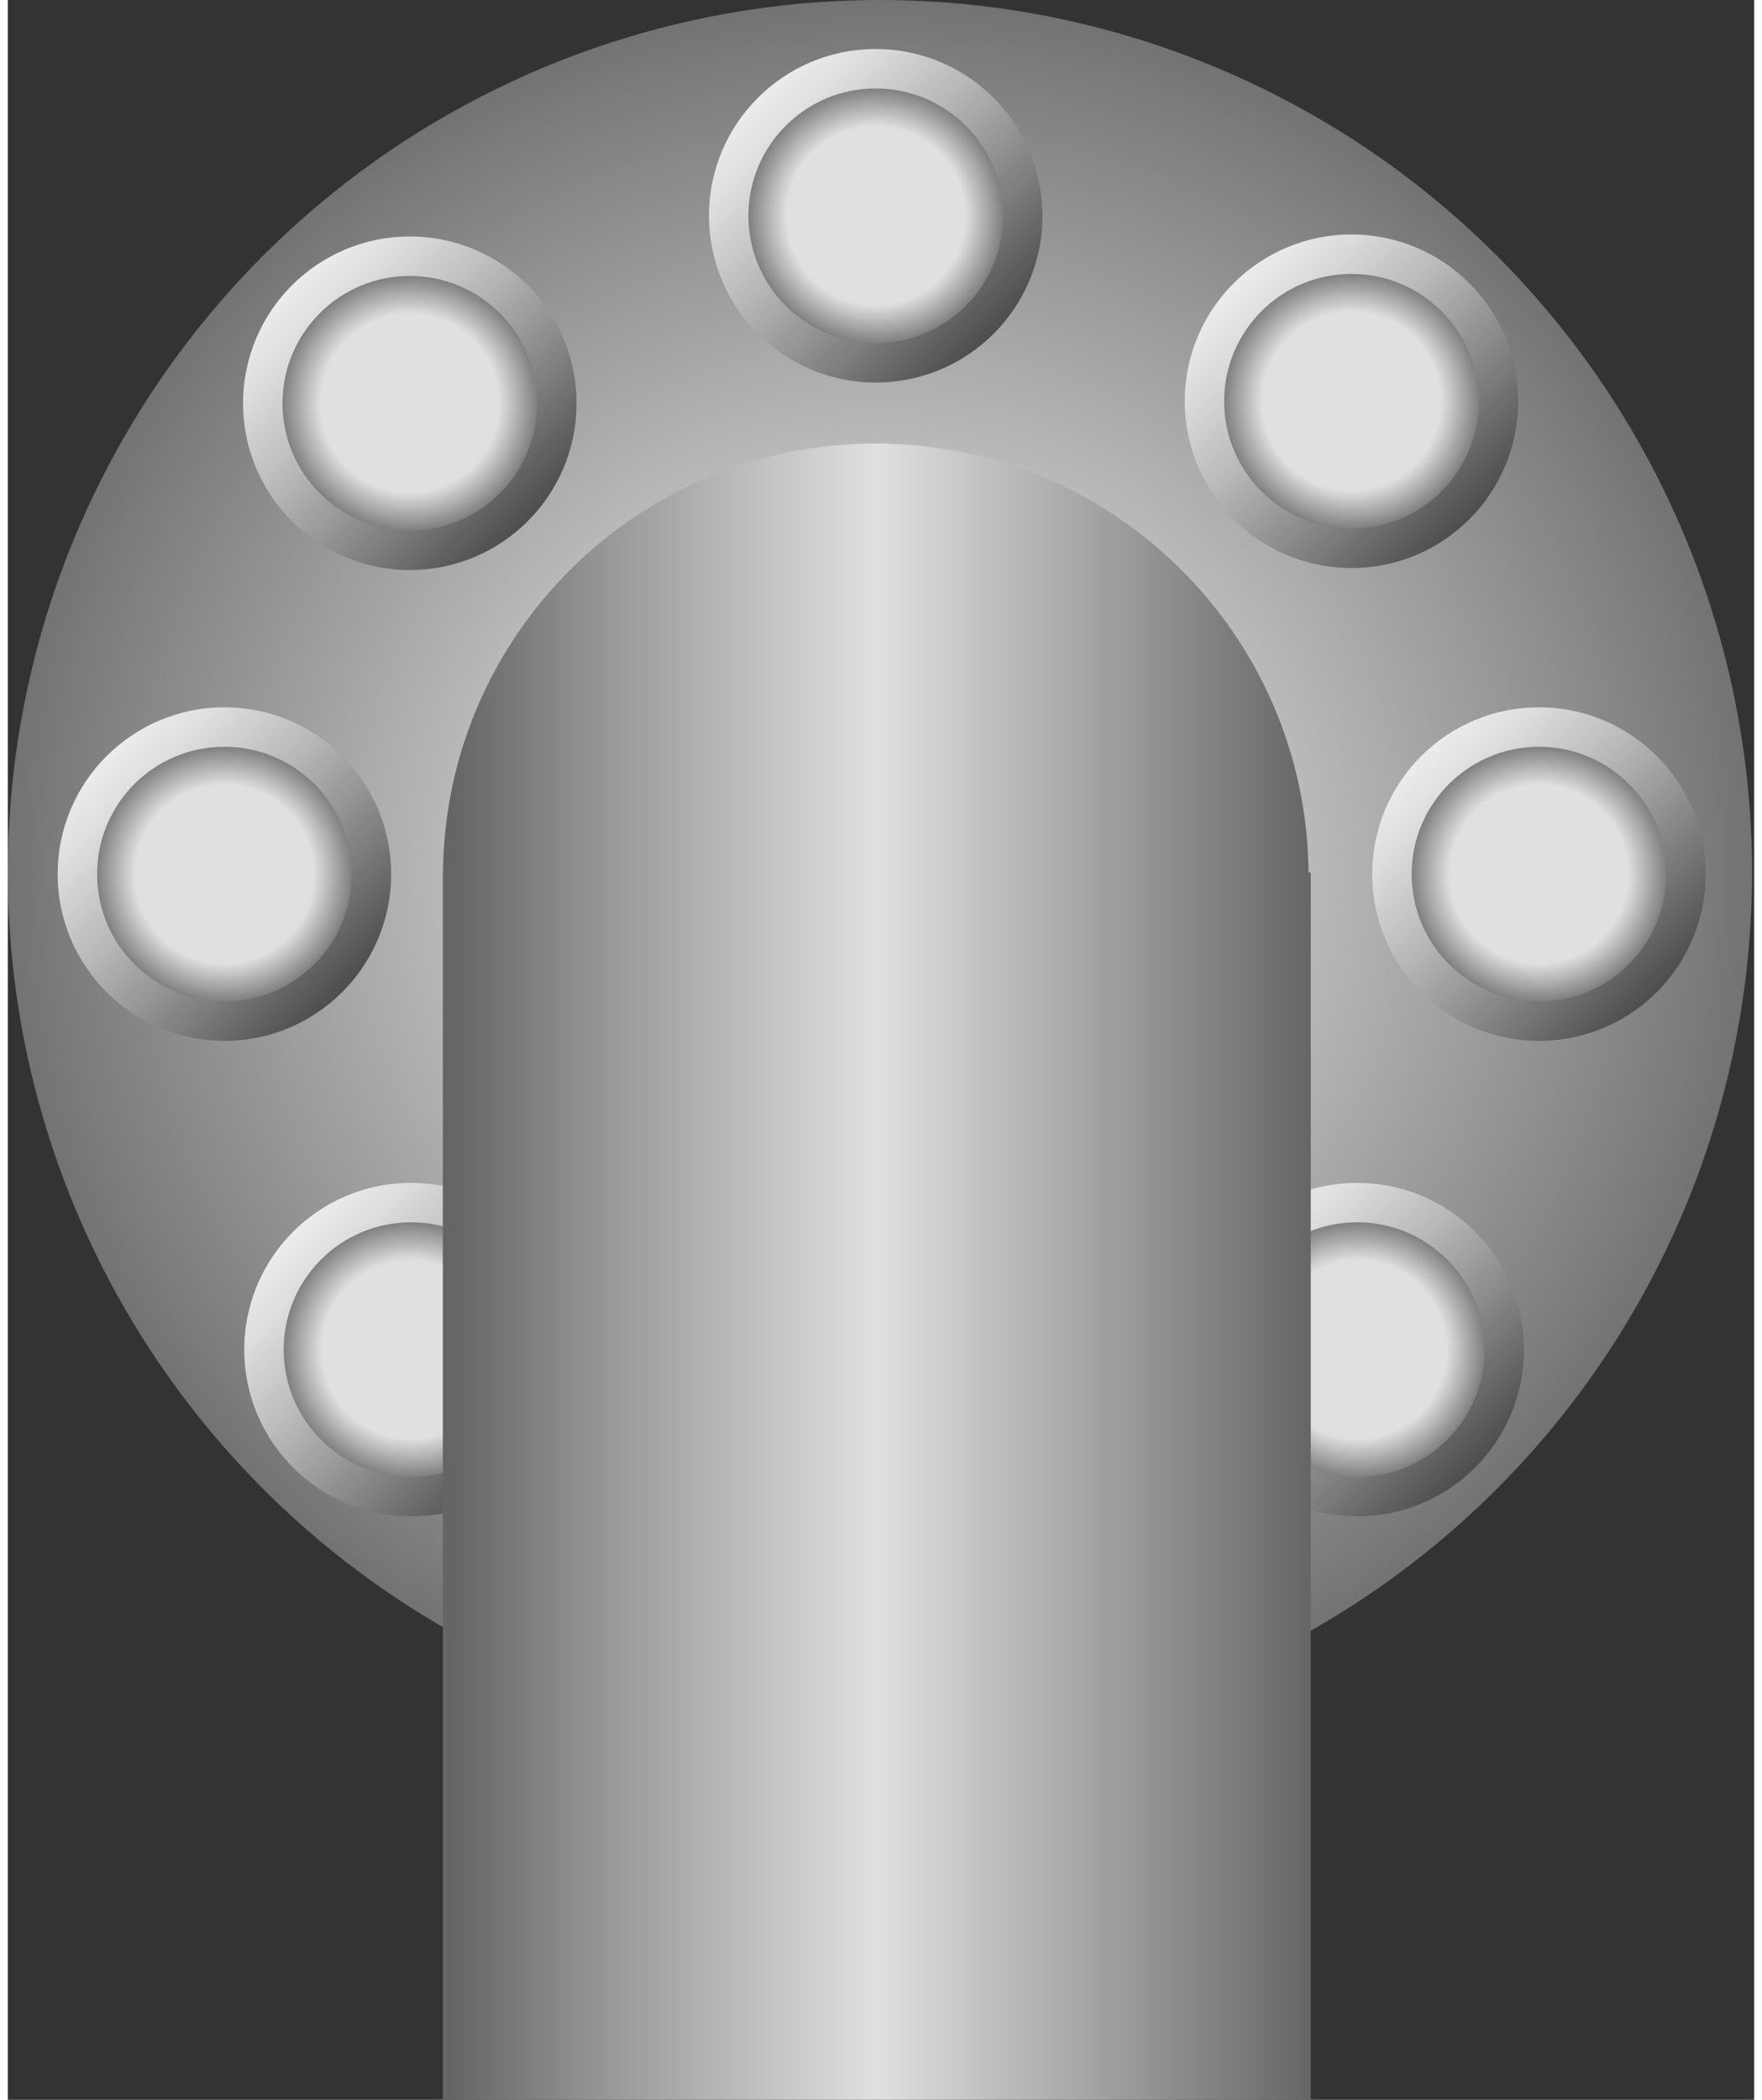 <!DOCTYPE svg PUBLIC "-//W3C//DTD SVG 1.1//EN" "http://www.w3.org/Graphics/SVG/1.1/DTD/svg11.dtd"><svg version="1.1" xmlns="http://www.w3.org/2000/svg" xmlns:xlink="http://www.w3.org/1999/xlink" width="94px" height="112px" viewBox="0 0 93.578 112.5" enable-background="new 0 0 93.578 112.5" xml:space="preserve">
<rect x="0" y="0" width="93.578" height="112.5" fill="#333333" stroke="none"/>
<g id="Group_Flange">
	<radialGradient id="SVGID_1_" cx="46.733" cy="46.734" r="46.733" gradientUnits="userSpaceOnUse">
		<stop offset="0" style="stop-color:#ECECEC" />
		<stop offset="0.17" style="stop-color:#DDDDDD" />
		<stop offset="0.5" style="stop-color:#B8B8B8" />
		<stop offset="0.94" style="stop-color:#7C7C7C" />
		<stop offset="1" style="stop-color:#737373" />
	</radialGradient>
	<circle fill="url(#SVGID_1_)" cx="46.733" cy="46.734" r="46.733" />
</g>
<g id="Group_Bolt">
	<linearGradient id="SVGID_2_" gradientUnits="userSpaceOnUse" x1="40.471" y1="75.927" x2="53.108" y2="88.564">
		<stop offset="0" style="stop-color:#ECECEC" />
		<stop offset="0.14" style="stop-color:#DDDDDD" />
		<stop offset="0.4" style="stop-color:#B8B8B8" />
		<stop offset="0.75" style="stop-color:#7C7C7C" />
		<stop offset="1" style="stop-color:#4D4D4D" />
	</linearGradient>
	<circle fill="url(#SVGID_2_)" cx="46.789" cy="82.245" r="8.935" />
	<linearGradient id="SVGID_3_" gradientUnits="userSpaceOnUse" x1="41.966" y1="77.422" x2="51.614" y2="87.069">
		<stop offset="0" style="stop-color:#ECECEC" />
		<stop offset="0.14" style="stop-color:#DDDDDD" />
		<stop offset="0.4" style="stop-color:#B8B8B8" />
		<stop offset="0.75" style="stop-color:#7C7C7C" />
		<stop offset="1" style="stop-color:#4D4D4D" />
	</linearGradient>
	<circle fill="url(#SVGID_3_)" cx="46.789" cy="82.245" r="6.822" />
	<linearGradient id="SVGID_4_" gradientUnits="userSpaceOnUse" x1="5.286" y1="40.513" x2="17.923" y2="53.15">
		<stop offset="0" style="stop-color:#ECECEC" />
		<stop offset="0.14" style="stop-color:#DDDDDD" />
		<stop offset="0.4" style="stop-color:#B8B8B8" />
		<stop offset="0.75" style="stop-color:#7C7C7C" />
		<stop offset="1" style="stop-color:#4D4D4D" />
	</linearGradient>
	<circle fill="url(#SVGID_4_)" cx="11.604" cy="46.831" r="8.935" />
	<linearGradient id="SVGID_5_" gradientUnits="userSpaceOnUse" x1="15.223" y1="15.288" x2="27.859" y2="27.924">
		<stop offset="0" style="stop-color:#ECECEC" />
		<stop offset="0.14" style="stop-color:#DDDDDD" />
		<stop offset="0.4" style="stop-color:#B8B8B8" />
		<stop offset="0.75" style="stop-color:#7C7C7C" />
		<stop offset="1" style="stop-color:#4D4D4D" />
	</linearGradient>
	<circle fill="url(#SVGID_5_)" cx="21.54" cy="21.605" r="8.935" />
	<linearGradient id="SVGID_6_" gradientUnits="userSpaceOnUse" x1="40.189" y1="5.243" x2="52.825" y2="17.88">
		<stop offset="0" style="stop-color:#ECECEC" />
		<stop offset="0.14" style="stop-color:#DDDDDD" />
		<stop offset="0.4" style="stop-color:#B8B8B8" />
		<stop offset="0.75" style="stop-color:#7C7C7C" />
		<stop offset="1" style="stop-color:#4D4D4D" />
	</linearGradient>
	<circle fill="url(#SVGID_6_)" cx="46.507" cy="11.561" r="8.935" />
	<linearGradient id="SVGID_7_" gradientUnits="userSpaceOnUse" x1="65.682" y1="15.179" x2="78.319" y2="27.816">
		<stop offset="0" style="stop-color:#ECECEC" />
		<stop offset="0.14" style="stop-color:#DDDDDD" />
		<stop offset="0.4" style="stop-color:#B8B8B8" />
		<stop offset="0.75" style="stop-color:#7C7C7C" />
		<stop offset="1" style="stop-color:#4D4D4D" />
	</linearGradient>
	<circle fill="url(#SVGID_7_)" cx="72" cy="21.498" r="8.935" />
	<linearGradient id="SVGID_8_" gradientUnits="userSpaceOnUse" x1="75.731" y1="40.513" x2="88.368" y2="53.15">
		<stop offset="0" style="stop-color:#ECECEC" />
		<stop offset="0.14" style="stop-color:#DDDDDD" />
		<stop offset="0.4" style="stop-color:#B8B8B8" />
		<stop offset="0.75" style="stop-color:#7C7C7C" />
		<stop offset="1" style="stop-color:#4D4D4D" />
	</linearGradient>
	<circle fill="url(#SVGID_8_)" cx="82.048" cy="46.831" r="8.935" />
	<linearGradient id="SVGID_9_" gradientUnits="userSpaceOnUse" x1="65.99" y1="65.991" x2="78.627" y2="78.627">
		<stop offset="0" style="stop-color:#ECECEC" />
		<stop offset="0.14" style="stop-color:#DDDDDD" />
		<stop offset="0.4" style="stop-color:#B8B8B8" />
		<stop offset="0.75" style="stop-color:#7C7C7C" />
		<stop offset="1" style="stop-color:#4D4D4D" />
	</linearGradient>
	<circle fill="url(#SVGID_9_)" cx="72.308" cy="72.309" r="8.935" />
	<linearGradient id="SVGID_10_" gradientUnits="userSpaceOnUse" x1="15.285" y1="65.991" x2="27.922" y2="78.628">
		<stop offset="0" style="stop-color:#ECECEC" />
		<stop offset="0.14" style="stop-color:#DDDDDD" />
		<stop offset="0.4" style="stop-color:#B8B8B8" />
		<stop offset="0.75" style="stop-color:#7C7C7C" />
		<stop offset="1" style="stop-color:#4D4D4D" />
	</linearGradient>
	<circle fill="url(#SVGID_10_)" cx="21.603" cy="72.309" r="8.935" />
</g>
<g id="Group_Layer_4">
	<radialGradient id="SVGID_11_" cx="11.604" cy="46.831" r="6.822" gradientUnits="userSpaceOnUse">
		<stop offset="0" style="stop-color:#E0E0E0" />
		<stop offset="0.7" style="stop-color:#E0E0E0" />
		<stop offset="1" style="stop-color:#808080" />
	</radialGradient>
	<circle fill="url(#SVGID_11_)" cx="11.604" cy="46.831" r="6.822" />
	<radialGradient id="SVGID_12_" cx="21.54" cy="21.605" r="6.822" gradientUnits="userSpaceOnUse">
		<stop offset="0" style="stop-color:#E0E0E0" />
		<stop offset="0.7" style="stop-color:#E0E0E0" />
		<stop offset="1" style="stop-color:#808080" />
	</radialGradient>
	<circle fill="url(#SVGID_12_)" cx="21.54" cy="21.605" r="6.822" />
	<radialGradient id="SVGID_13_" cx="46.507" cy="11.561" r="6.822" gradientUnits="userSpaceOnUse">
		<stop offset="0" style="stop-color:#E0E0E0" />
		<stop offset="0.7" style="stop-color:#E0E0E0" />
		<stop offset="1" style="stop-color:#808080" />
	</radialGradient>
	<circle fill="url(#SVGID_13_)" cx="46.507" cy="11.561" r="6.822" />
	<radialGradient id="SVGID_14_" cx="72" cy="21.498" r="6.822" gradientUnits="userSpaceOnUse">
		<stop offset="0" style="stop-color:#E0E0E0" />
		<stop offset="0.7" style="stop-color:#E0E0E0" />
		<stop offset="1" style="stop-color:#808080" />
	</radialGradient>
	<circle fill="url(#SVGID_14_)" cx="72" cy="21.498" r="6.822" />
	<radialGradient id="SVGID_15_" cx="82.048" cy="46.831" r="6.822" gradientUnits="userSpaceOnUse">
		<stop offset="0" style="stop-color:#E0E0E0" />
		<stop offset="0.7" style="stop-color:#E0E0E0" />
		<stop offset="1" style="stop-color:#808080" />
	</radialGradient>
	<circle fill="url(#SVGID_15_)" cx="82.048" cy="46.831" r="6.822" />
	<radialGradient id="SVGID_16_" cx="72.308" cy="72.309" r="6.822" gradientUnits="userSpaceOnUse">
		<stop offset="0" style="stop-color:#E0E0E0" />
		<stop offset="0.7" style="stop-color:#E0E0E0" />
		<stop offset="1" style="stop-color:#808080" />
	</radialGradient>
	<circle fill="url(#SVGID_16_)" cx="72.308" cy="72.309" r="6.822" />
	<radialGradient id="Group_x5F_Bolt_x5F_Middle_1_" cx="21.603" cy="72.309" r="6.822" gradientUnits="userSpaceOnUse">
		<stop offset="0" style="stop-color:#E0E0E0" />
		<stop offset="0.7" style="stop-color:#E0E0E0" />
		<stop offset="1" style="stop-color:#808080" />
	</radialGradient>
	<circle id="Group_x5F_Bolt_x5F_Middle" fill="url(#Group_x5F_Bolt_x5F_Middle_1_)" cx="21.603" cy="72.309" r="6.822" />
</g>
<g id="Group_Pipe">
	<linearGradient id="SVGID_17_" gradientUnits="userSpaceOnUse" x1="23.31" y1="68.13" x2="69.818" y2="68.13">
		<stop offset="0.01" style="stop-color:#646566" />
		<stop offset="0.18" style="stop-color:#959595" />
		<stop offset="0.5" style="stop-color:#E0E0E0" />
		<stop offset="1" style="stop-color:#666666" />
	</linearGradient>
	<path fill="url(#SVGID_17_)" d="M69.699,46.734c-0.121-12.708-10.455-22.972-23.191-22.972c-12.737,0-23.071,10.265-23.192,22.972   H23.31v65.764h46.508V46.734H69.699z" />
</g>
</svg>